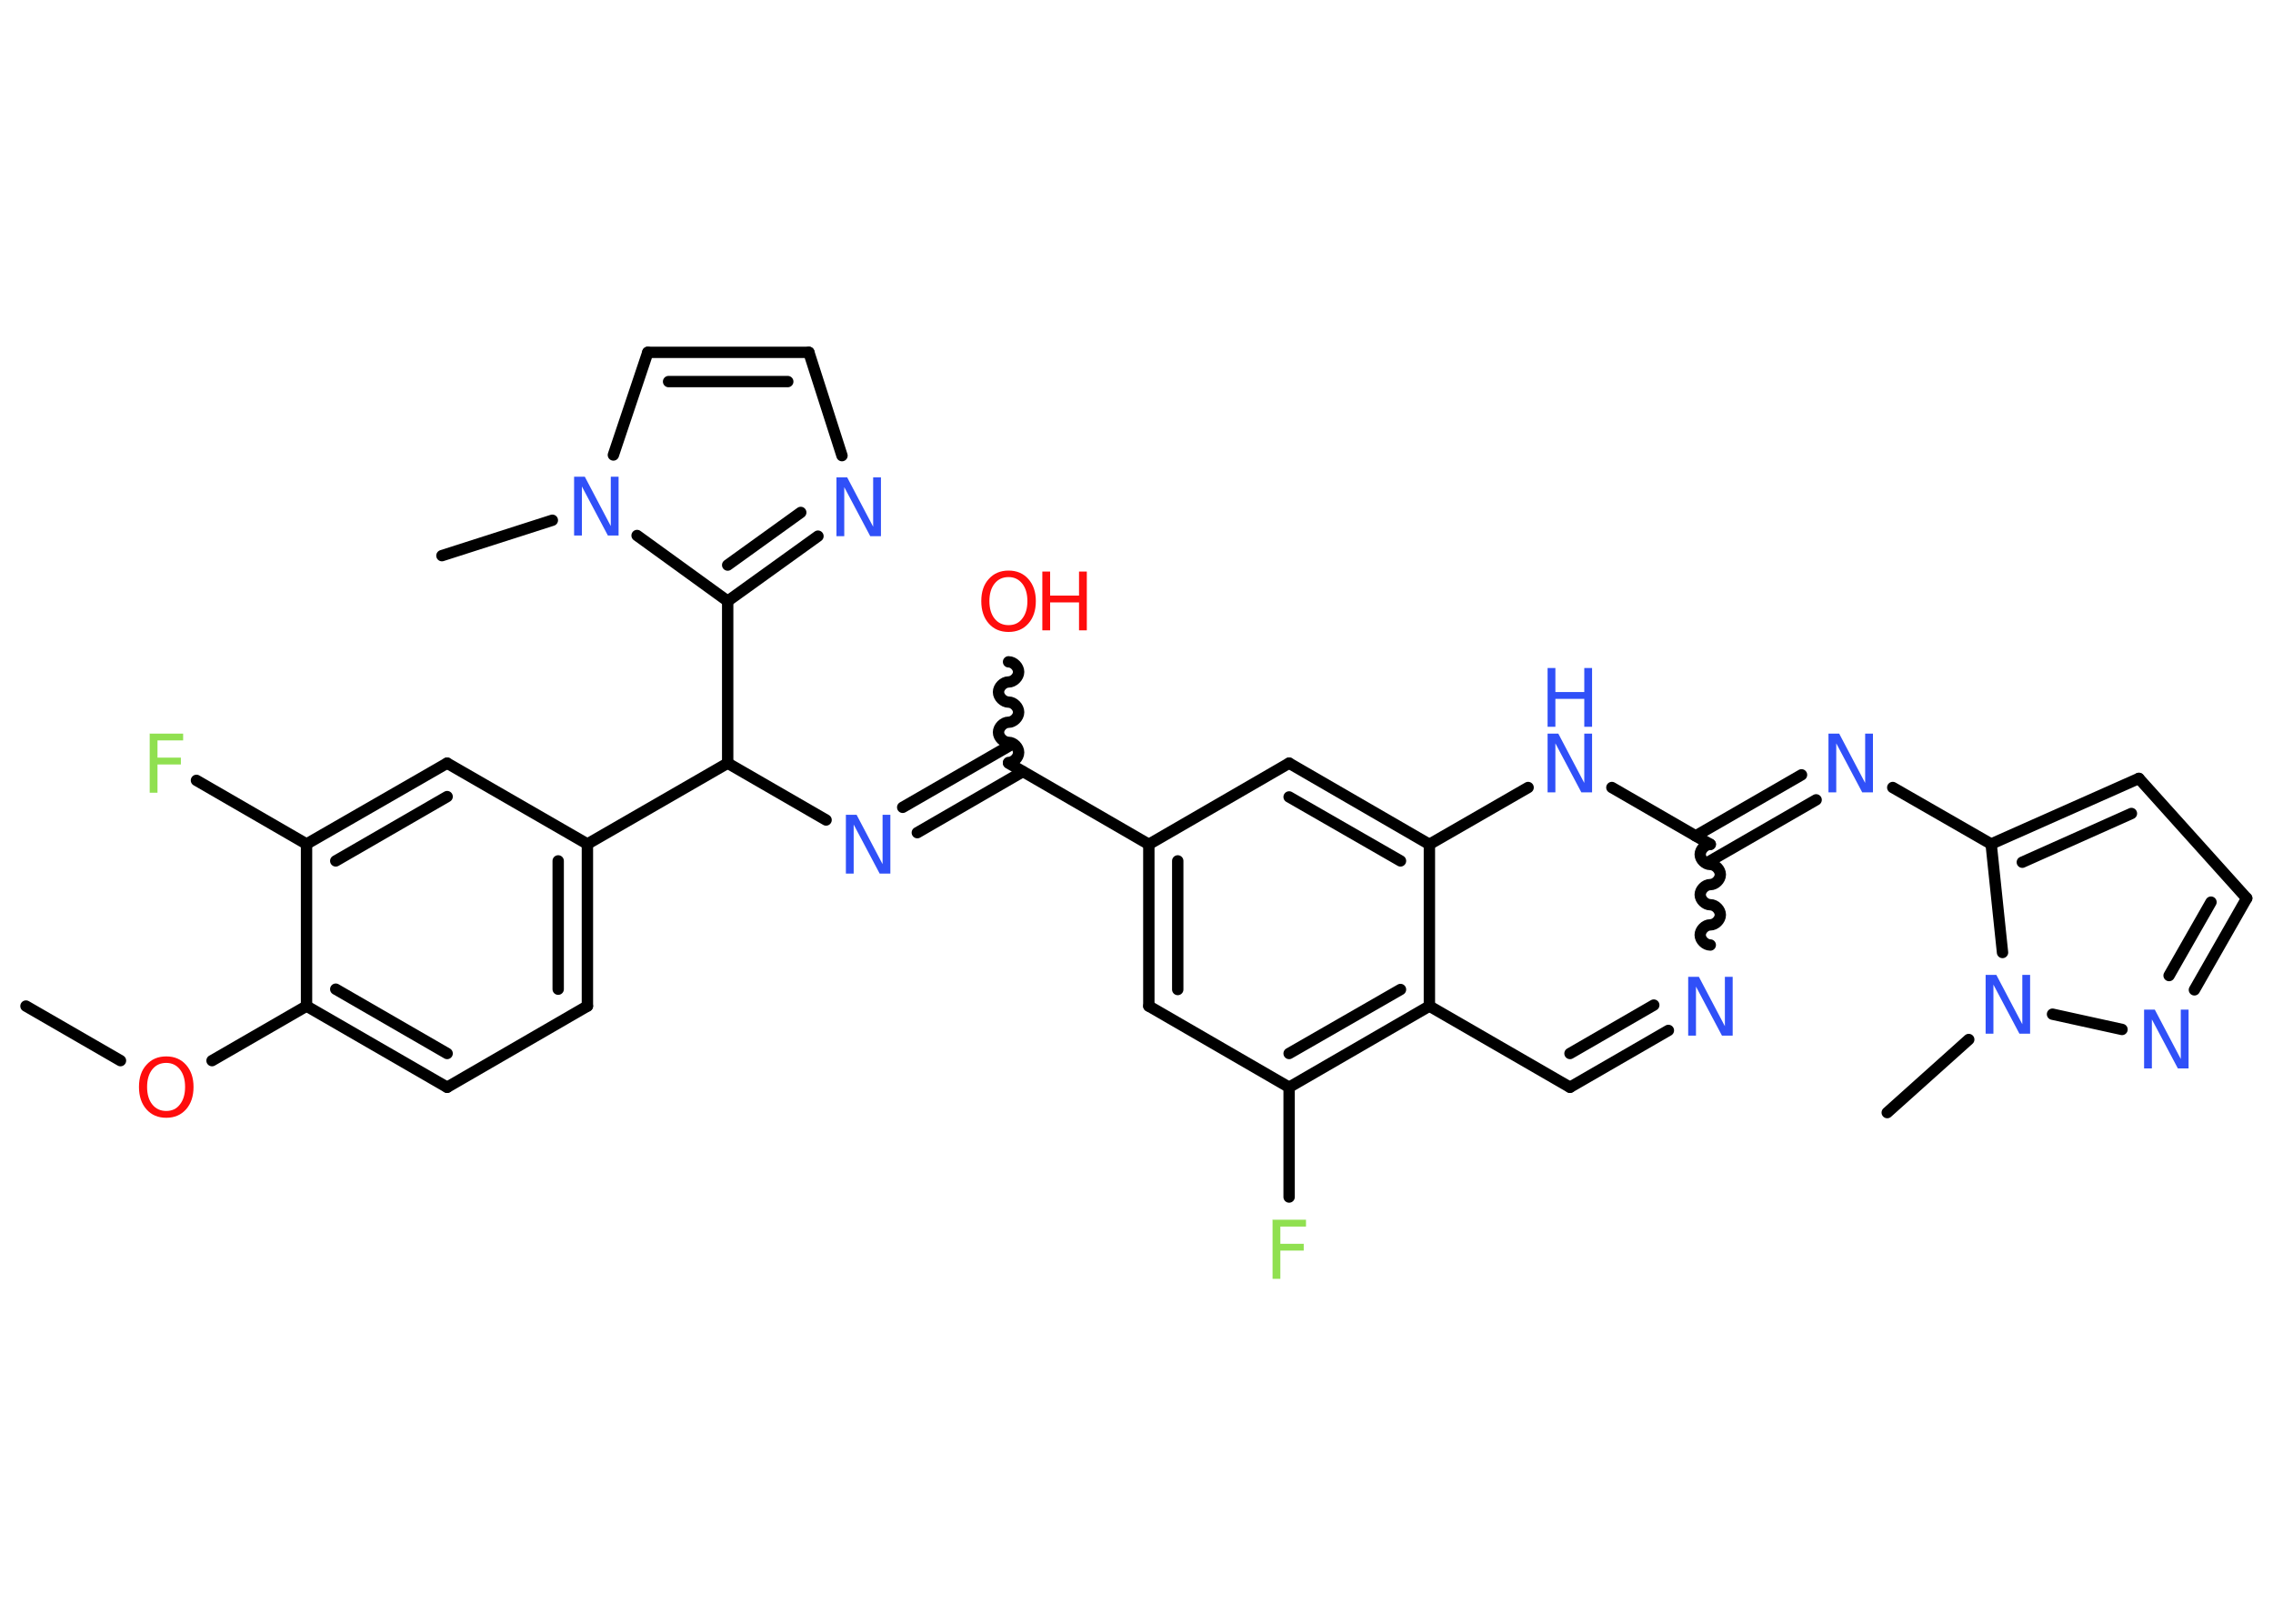 <?xml version='1.0' encoding='UTF-8'?>
<!DOCTYPE svg PUBLIC "-//W3C//DTD SVG 1.1//EN" "http://www.w3.org/Graphics/SVG/1.1/DTD/svg11.dtd">
<svg version='1.2' xmlns='http://www.w3.org/2000/svg' xmlns:xlink='http://www.w3.org/1999/xlink' width='70.0mm' height='50.0mm' viewBox='0 0 70.0 50.0'>
  <desc>Generated by the Chemistry Development Kit (http://github.com/cdk)</desc>
  <g stroke-linecap='round' stroke-linejoin='round' stroke='#000000' stroke-width='.35' fill='#3050F8'>
    <rect x='.0' y='.0' width='70.0' height='50.0' fill='#FFFFFF' stroke='none'/>
    <g id='mol1' class='mol'>
      <line id='mol1bnd1' class='bond' x1='.8' y1='30.98' x2='3.71' y2='32.66'/>
      <line id='mol1bnd2' class='bond' x1='6.53' y1='32.66' x2='9.44' y2='30.98'/>
      <g id='mol1bnd3' class='bond'>
        <line x1='9.44' y1='30.98' x2='13.77' y2='33.48'/>
        <line x1='10.34' y1='30.46' x2='13.77' y2='32.44'/>
      </g>
      <line id='mol1bnd4' class='bond' x1='13.77' y1='33.48' x2='18.09' y2='30.98'/>
      <g id='mol1bnd5' class='bond'>
        <line x1='18.09' y1='30.98' x2='18.09' y2='25.99'/>
        <line x1='17.19' y1='30.46' x2='17.19' y2='26.51'/>
      </g>
      <line id='mol1bnd6' class='bond' x1='18.09' y1='25.99' x2='22.41' y2='23.5'/>
      <line id='mol1bnd7' class='bond' x1='22.41' y1='23.5' x2='25.44' y2='25.25'/>
      <g id='mol1bnd8' class='bond'>
        <line x1='27.8' y1='24.86' x2='31.06' y2='22.98'/>
        <line x1='28.25' y1='25.64' x2='31.5' y2='23.76'/>
      </g>
      <path id='mol1bnd9' class='bond' d='M31.06 20.38c.16 .0 .31 .16 .31 .31c-.0 .16 -.16 .31 -.31 .31c-.16 -.0 -.31 .16 -.31 .31c-.0 .16 .16 .31 .31 .31c.16 .0 .31 .16 .31 .31c-.0 .16 -.16 .31 -.31 .31c-.16 -.0 -.31 .16 -.31 .31c-.0 .16 .16 .31 .31 .31c.16 .0 .31 .16 .31 .31c-.0 .16 -.16 .31 -.31 .31' fill='none' stroke='#000000' stroke-width='.35'/>
      <line id='mol1bnd10' class='bond' x1='31.06' y1='23.5' x2='35.38' y2='26.0'/>
      <g id='mol1bnd11' class='bond'>
        <line x1='35.38' y1='26.0' x2='35.38' y2='30.98'/>
        <line x1='36.27' y1='26.51' x2='36.27' y2='30.47'/>
      </g>
      <line id='mol1bnd12' class='bond' x1='35.38' y1='30.98' x2='39.7' y2='33.48'/>
      <line id='mol1bnd13' class='bond' x1='39.7' y1='33.48' x2='39.7' y2='36.86'/>
      <g id='mol1bnd14' class='bond'>
        <line x1='39.7' y1='33.48' x2='44.02' y2='30.98'/>
        <line x1='39.7' y1='32.44' x2='43.13' y2='30.47'/>
      </g>
      <line id='mol1bnd15' class='bond' x1='44.02' y1='30.98' x2='48.35' y2='33.48'/>
      <g id='mol1bnd16' class='bond'>
        <line x1='48.35' y1='33.48' x2='51.38' y2='31.73'/>
        <line x1='48.35' y1='32.44' x2='50.93' y2='30.95'/>
      </g>
      <path id='mol1bnd17' class='bond' d='M52.67 26.0c-.16 .0 -.31 .16 -.31 .31c.0 .16 .16 .31 .31 .31c.16 .0 .31 .16 .31 .31c.0 .16 -.16 .31 -.31 .31c-.16 .0 -.31 .16 -.31 .31c.0 .16 .16 .31 .31 .31c.16 .0 .31 .16 .31 .31c.0 .16 -.16 .31 -.31 .31c-.16 .0 -.31 .16 -.31 .31c.0 .16 .16 .31 .31 .31' fill='none' stroke='#000000' stroke-width='.35'/>
      <g id='mol1bnd18' class='bond'>
        <line x1='52.22' y1='25.74' x2='55.48' y2='23.86'/>
        <line x1='52.67' y1='26.51' x2='55.93' y2='24.63'/>
      </g>
      <line id='mol1bnd19' class='bond' x1='58.29' y1='24.25' x2='61.32' y2='25.99'/>
      <g id='mol1bnd20' class='bond'>
        <line x1='65.87' y1='23.97' x2='61.32' y2='25.99'/>
        <line x1='65.64' y1='25.05' x2='62.28' y2='26.55'/>
      </g>
      <line id='mol1bnd21' class='bond' x1='65.87' y1='23.97' x2='69.19' y2='27.66'/>
      <g id='mol1bnd22' class='bond'>
        <line x1='67.58' y1='30.48' x2='69.19' y2='27.66'/>
        <line x1='66.8' y1='30.04' x2='68.09' y2='27.78'/>
      </g>
      <line id='mol1bnd23' class='bond' x1='65.35' y1='31.7' x2='63.21' y2='31.23'/>
      <line id='mol1bnd24' class='bond' x1='61.32' y1='25.99' x2='61.67' y2='29.33'/>
      <line id='mol1bnd25' class='bond' x1='60.63' y1='32.01' x2='58.12' y2='34.26'/>
      <line id='mol1bnd26' class='bond' x1='52.67' y1='26.0' x2='49.64' y2='24.25'/>
      <line id='mol1bnd27' class='bond' x1='47.06' y1='24.25' x2='44.02' y2='26.0'/>
      <line id='mol1bnd28' class='bond' x1='44.02' y1='30.98' x2='44.02' y2='26.0'/>
      <g id='mol1bnd29' class='bond'>
        <line x1='44.02' y1='26.0' x2='39.7' y2='23.5'/>
        <line x1='43.13' y1='26.51' x2='39.7' y2='24.54'/>
      </g>
      <line id='mol1bnd30' class='bond' x1='35.38' y1='26.0' x2='39.7' y2='23.5'/>
      <line id='mol1bnd31' class='bond' x1='22.41' y1='23.5' x2='22.41' y2='18.51'/>
      <g id='mol1bnd32' class='bond'>
        <line x1='22.41' y1='18.51' x2='25.19' y2='16.51'/>
        <line x1='22.41' y1='17.4' x2='24.66' y2='15.78'/>
      </g>
      <line id='mol1bnd33' class='bond' x1='25.93' y1='14.03' x2='24.91' y2='10.85'/>
      <g id='mol1bnd34' class='bond'>
        <line x1='24.91' y1='10.85' x2='19.95' y2='10.85'/>
        <line x1='24.26' y1='11.75' x2='20.59' y2='11.75'/>
      </g>
      <line id='mol1bnd35' class='bond' x1='19.95' y1='10.85' x2='18.89' y2='14.01'/>
      <line id='mol1bnd36' class='bond' x1='22.41' y1='18.51' x2='19.62' y2='16.49'/>
      <line id='mol1bnd37' class='bond' x1='17.01' y1='16.02' x2='13.61' y2='17.11'/>
      <line id='mol1bnd38' class='bond' x1='18.09' y1='25.99' x2='13.77' y2='23.5'/>
      <g id='mol1bnd39' class='bond'>
        <line x1='13.77' y1='23.5' x2='9.44' y2='25.99'/>
        <line x1='13.77' y1='24.53' x2='10.34' y2='26.51'/>
      </g>
      <line id='mol1bnd40' class='bond' x1='9.44' y1='30.98' x2='9.44' y2='25.99'/>
      <line id='mol1bnd41' class='bond' x1='9.44' y1='25.99' x2='6.05' y2='24.03'/>
      <path id='mol1atm2' class='atom' d='M5.12 32.73q-.27 .0 -.43 .2q-.16 .2 -.16 .54q.0 .34 .16 .54q.16 .2 .43 .2q.27 .0 .42 -.2q.16 -.2 .16 -.54q.0 -.34 -.16 -.54q-.16 -.2 -.42 -.2zM5.12 32.53q.38 .0 .61 .26q.23 .26 .23 .68q.0 .43 -.23 .69q-.23 .26 -.61 .26q-.38 .0 -.61 -.26q-.23 -.26 -.23 -.69q.0 -.43 .23 -.68q.23 -.26 .61 -.26z' stroke='none' fill='#FF0D0D'/>
      <path id='mol1atm8' class='atom' d='M26.05 25.09h.33l.8 1.52v-1.52h.24v1.81h-.33l-.8 -1.51v1.51h-.24v-1.81z' stroke='none'/>
      <g id='mol1atm10' class='atom'>
        <path d='M31.06 17.77q-.27 .0 -.43 .2q-.16 .2 -.16 .54q.0 .34 .16 .54q.16 .2 .43 .2q.27 .0 .42 -.2q.16 -.2 .16 -.54q.0 -.34 -.16 -.54q-.16 -.2 -.42 -.2zM31.06 17.57q.38 .0 .61 .26q.23 .26 .23 .68q.0 .43 -.23 .69q-.23 .26 -.61 .26q-.38 .0 -.61 -.26q-.23 -.26 -.23 -.69q.0 -.43 .23 -.68q.23 -.26 .61 -.26z' stroke='none' fill='#FF0D0D'/>
        <path d='M32.1 17.6h.24v.74h.89v-.74h.24v1.81h-.24v-.86h-.89v.86h-.24v-1.81z' stroke='none' fill='#FF0D0D'/>
      </g>
      <path id='mol1atm14' class='atom' d='M39.18 37.56h1.04v.21h-.79v.53h.72v.21h-.72v.87h-.24v-1.81z' stroke='none' fill='#90E050'/>
      <path id='mol1atm17' class='atom' d='M51.99 30.08h.33l.8 1.52v-1.52h.24v1.81h-.33l-.8 -1.51v1.51h-.24v-1.81z' stroke='none'/>
      <path id='mol1atm19' class='atom' d='M56.31 22.59h.33l.8 1.52v-1.52h.24v1.81h-.33l-.8 -1.51v1.51h-.24v-1.81z' stroke='none'/>
      <path id='mol1atm23' class='atom' d='M66.03 31.09h.33l.8 1.52v-1.52h.24v1.81h-.33l-.8 -1.51v1.51h-.24v-1.81z' stroke='none'/>
      <path id='mol1atm24' class='atom' d='M61.15 30.02h.33l.8 1.52v-1.52h.24v1.81h-.33l-.8 -1.51v1.51h-.24v-1.81z' stroke='none'/>
      <g id='mol1atm26' class='atom'>
        <path d='M47.66 22.59h.33l.8 1.52v-1.52h.24v1.81h-.33l-.8 -1.51v1.51h-.24v-1.81z' stroke='none'/>
        <path d='M47.66 20.57h.24v.74h.89v-.74h.24v1.81h-.24v-.86h-.89v.86h-.24v-1.81z' stroke='none'/>
      </g>
      <path id='mol1atm30' class='atom' d='M25.76 14.7h.33l.8 1.52v-1.52h.24v1.81h-.33l-.8 -1.51v1.51h-.24v-1.81z' stroke='none'/>
      <path id='mol1atm33' class='atom' d='M17.68 14.68h.33l.8 1.52v-1.52h.24v1.81h-.33l-.8 -1.51v1.51h-.24v-1.81z' stroke='none'/>
      <path id='mol1atm37' class='atom' d='M4.6 22.59h1.04v.21h-.79v.53h.72v.21h-.72v.87h-.24v-1.81z' stroke='none' fill='#90E050'/>
    </g>
  </g>
</svg>
